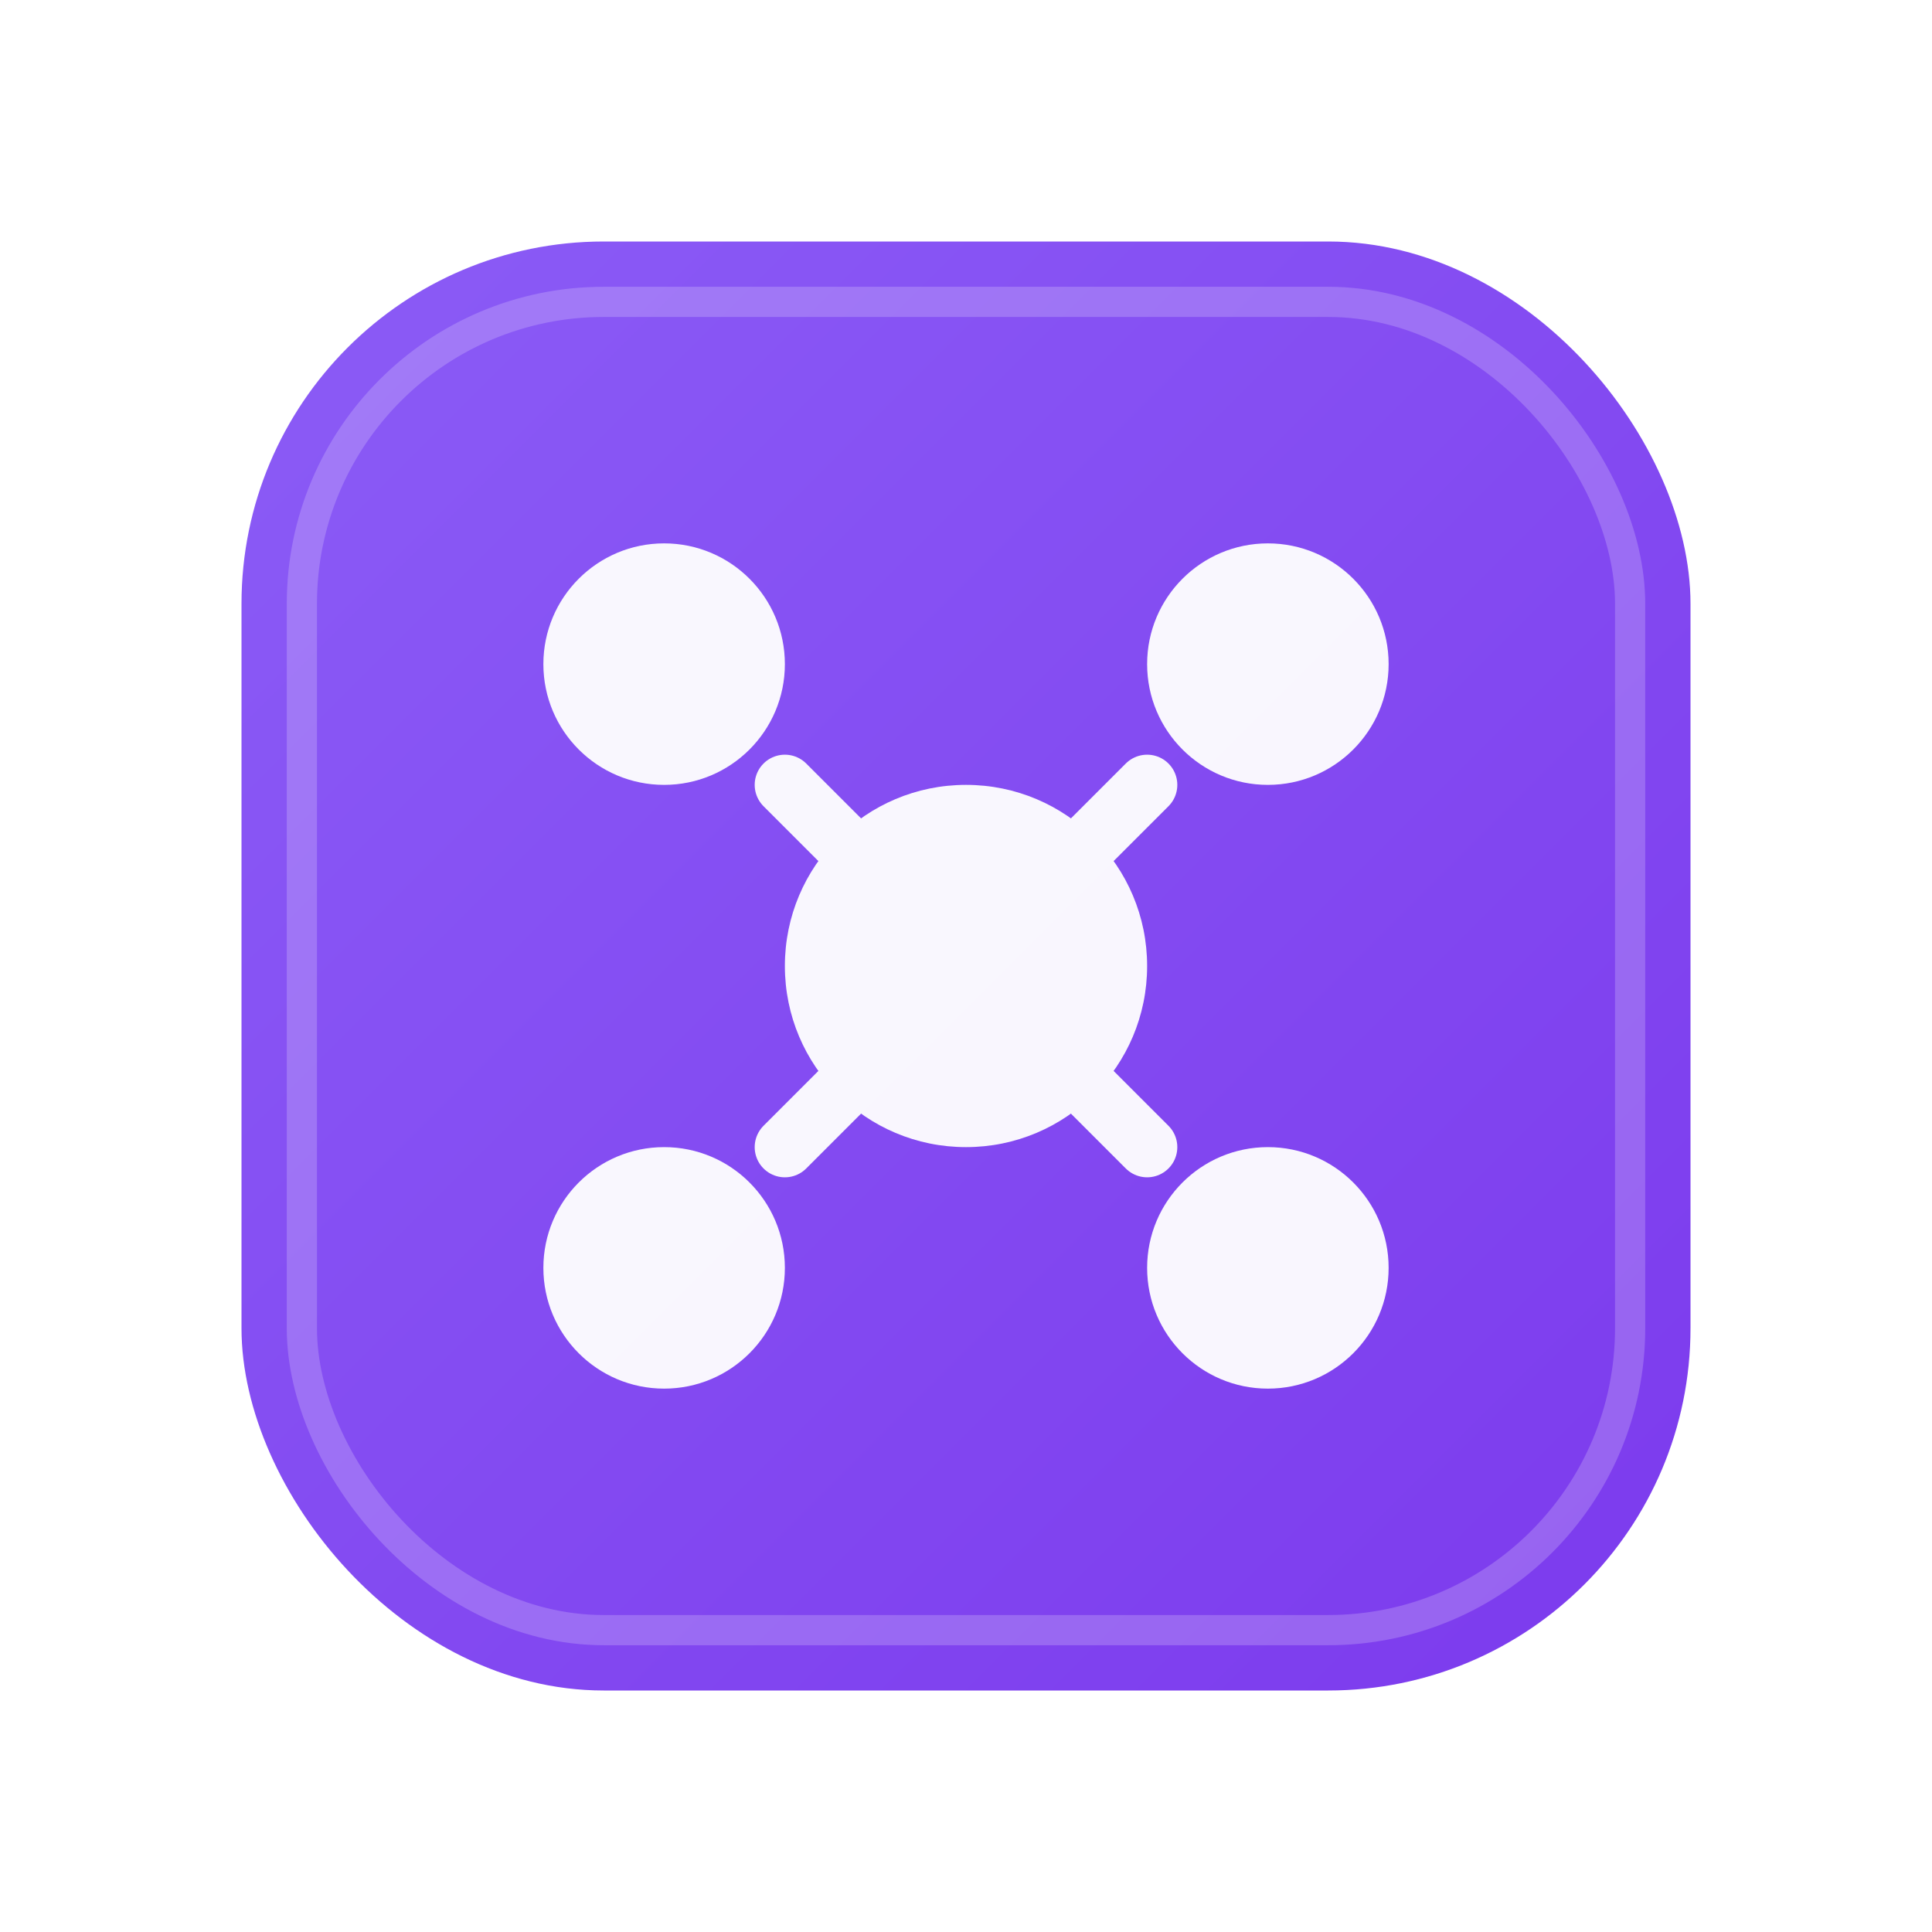 <svg width="64" height="64" viewBox="0 0 64 64" xmlns="http://www.w3.org/2000/svg">
  <!-- Gradient definition -->
  <defs>
    <linearGradient id="purpleGradient" x1="0%" y1="0%" x2="100%" y2="100%">
      <stop offset="0%" style="stop-color:#8b5cf6;stop-opacity:1" />
      <stop offset="100%" style="stop-color:#7c3aed;stop-opacity:1" />
    </linearGradient>
    <filter id="shadow" x="-20%" y="-20%" width="140%" height="140%">
      <feDropShadow dx="0" dy="2" stdDeviation="2" flood-color="rgba(0,0,0,0.2)"/>
    </filter>
  </defs>
  
  <!-- Main rounded rectangle background -->
  <rect x="8" y="8" width="48" height="48" rx="12" ry="12"
        fill="url(#purpleGradient)" 
        filter="url(#shadow)"/>
  
  <!-- Inner highlight for depth -->
  <rect x="10" y="10" width="44" height="44" rx="10" ry="10"
        fill="none" 
        stroke="rgba(255,255,255,0.2)" 
        stroke-width="1"/>
  
  <!-- Geometric family symbol - interconnected circles representing family bonds -->
  <g fill="white" opacity="0.95">
    <!-- Central connecting element -->
    <circle cx="32" cy="32" r="6" fill="white" />
    
    <!-- Family member circles positioned around center -->
    <circle cx="22" cy="22" r="4" fill="white" />
    <circle cx="42" cy="22" r="4" fill="white" />
    <circle cx="22" cy="42" r="4" fill="white" />
    <circle cx="42" cy="42" r="4" fill="white" />
    
    <!-- Connecting lines showing family bonds -->
    <line x1="26" y1="26" x2="28" y2="28" stroke="white" stroke-width="2" stroke-linecap="round" />
    <line x1="38" y1="26" x2="36" y2="28" stroke="white" stroke-width="2" stroke-linecap="round" />
    <line x1="26" y1="38" x2="28" y2="36" stroke="white" stroke-width="2" stroke-linecap="round" />
    <line x1="38" y1="38" x2="36" y2="36" stroke="white" stroke-width="2" stroke-linecap="round" />
  </g>
  
  <!-- Subtle outer glow -->
  <rect x="6" y="6" width="52" height="52" rx="14" ry="14"
        fill="none" 
        stroke="rgba(255,255,255,0.1)" 
        stroke-width="1"/>
</svg> 